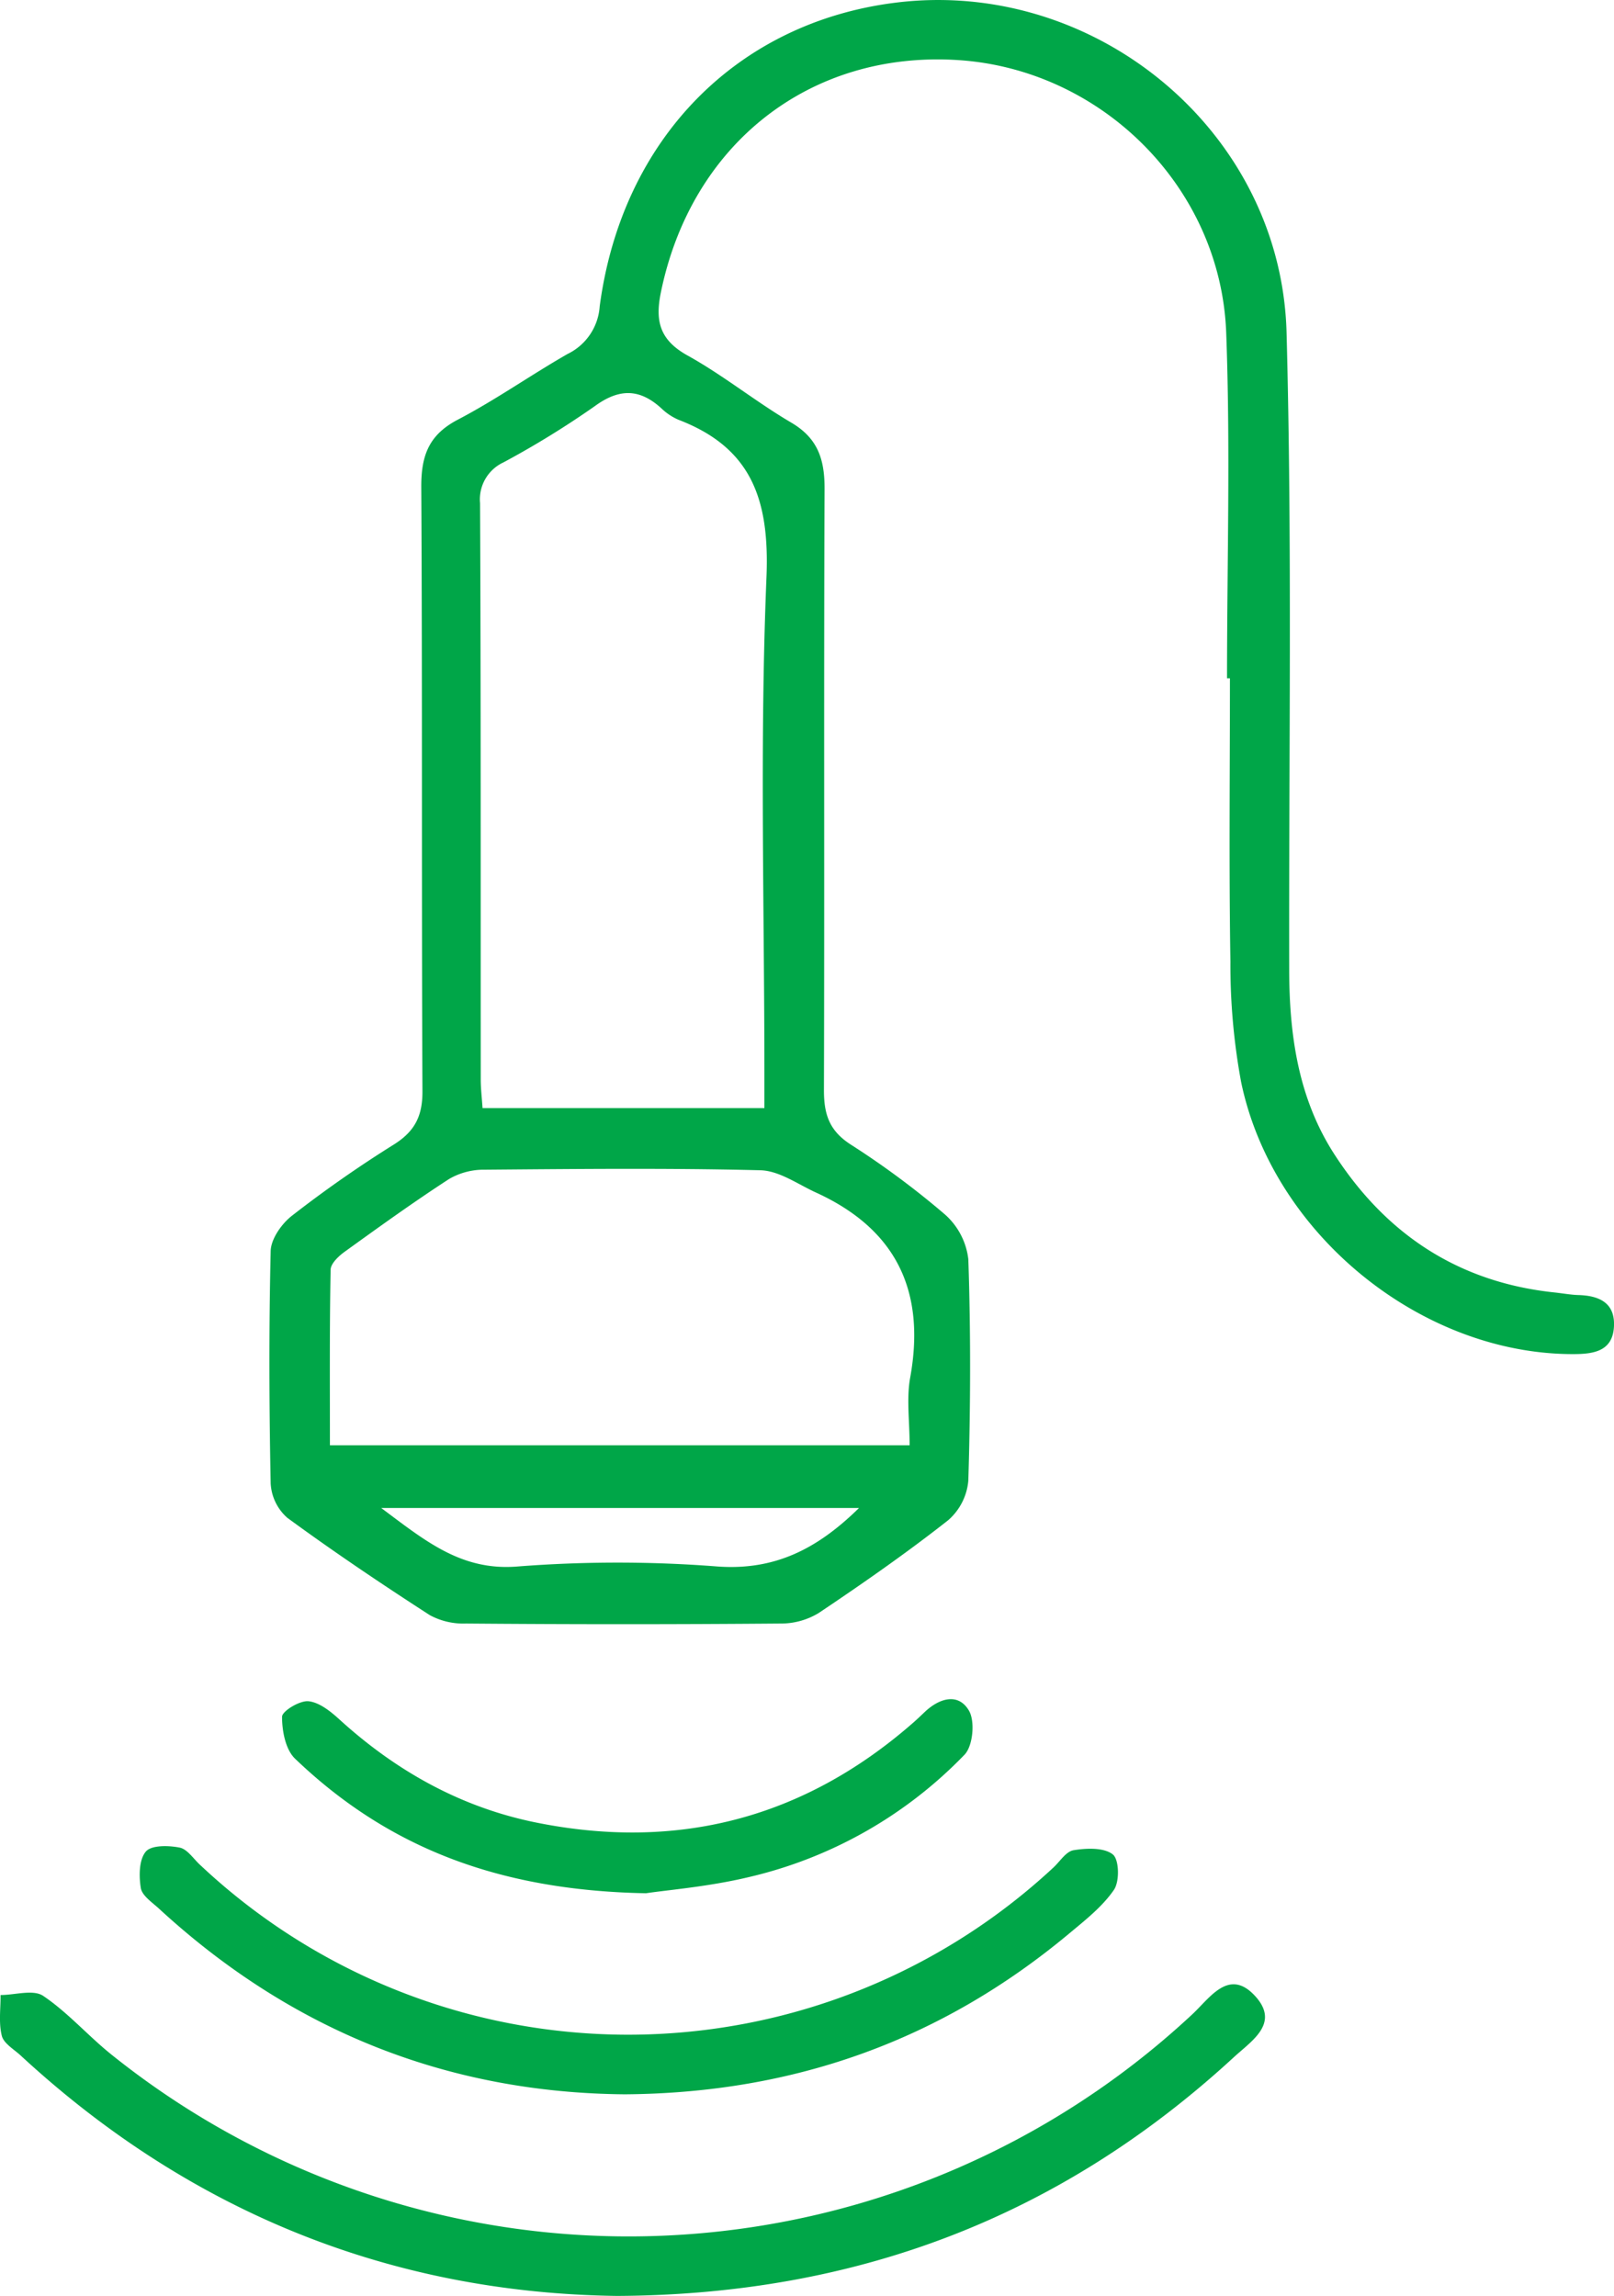 <svg id="Isolation_Mode" data-name="Isolation Mode" xmlns="http://www.w3.org/2000/svg" viewBox="0 0 233.4 332.07"><title>Artboard 1</title><style>path{fill: #00a648;}</style><path d="M177.44,98.1c0-16.66.5-33.34-.12-50-.8-21-18-38.07-38.77-39.41-21.44-1.38-38.63,12.16-43,33.69-.81,4.05-.16,6.77,3.81,9,5.23,2.89,9.93,6.73,15.09,9.76,3.84,2.27,4.8,5.33,4.79,9.55-.12,29,0,58-.09,87,0,3.51.79,5.85,3.84,7.83a121.36,121.36,0,0,1,13.63,10.11,10.22,10.22,0,0,1,3.41,6.51c.36,10.65.32,21.33,0,32a8.57,8.57,0,0,1-2.93,5.75c-6,4.72-12.32,9.12-18.68,13.39a10.48,10.48,0,0,1-5.56,1.54q-22.74.19-45.49,0a10.18,10.18,0,0,1-5.21-1.21c-7-4.52-13.91-9.17-20.62-14.09a7.13,7.13,0,0,1-2.4-5c-.22-11.16-.26-22.33,0-33.49,0-1.78,1.56-4,3.05-5.17A174.35,174.35,0,0,1,57,165.51c3-1.9,4.11-4.11,4.09-7.7-.14-29.16,0-58.33-.17-87.49,0-4.52,1.15-7.46,5.3-9.63,5.45-2.85,10.51-6.43,15.85-9.49a8.26,8.26,0,0,0,4.65-6.88C89.93,20.09,106.63,3.18,129.64.37,158.41-3.15,185.27,19,186.05,48.11c.82,30.65.32,61.33.38,92,0,9.47,1.27,18.68,6.52,26.82,7.47,11.57,17.94,18.53,31.81,20,1.16.12,2.31.34,3.47.38,3.06.08,5.38,1.14,5.16,4.63s-2.92,3.9-5.81,3.91c-22,.07-43.55-17.32-48.11-39.39a93.17,93.17,0,0,1-1.54-17.36c-.22-13.66-.07-27.33-.07-41Zm-66.9,62.17v-4.89c0-24-.69-48,.3-71.9.45-11.12-2.09-18.69-12.71-22.76a8.33,8.33,0,0,1-2.48-1.65c-3.16-2.89-6.11-2.91-9.66-.31a130.29,130.29,0,0,1-13.17,8.11,5.9,5.9,0,0,0-3.4,5.91c.13,27.79.08,55.58.1,83.37,0,1.29.16,2.58.26,4.12Zm21,48.77c0-3.53-.47-6.75.08-9.78,2.27-12.51-2-21.48-13.65-26.79-2.62-1.2-5.29-3.14-8-3.21-13.3-.33-26.61-.19-39.92-.08a9.94,9.94,0,0,0-5.1,1.34c-5.16,3.35-10.15,6.95-15.14,10.55-.88.64-2,1.71-2,2.6-.16,8.4-.1,16.8-.1,25.37Zm-7.27,9.07H55.13c6.44,4.81,11.61,9.12,19.71,8.46a186.27,186.27,0,0,1,28.93,0C112,227.16,118.16,224.07,124.22,218.11Z"/><path d="M89.21,332.07c-32.46-.43-61.6-12-86.24-34.79-1-.91-2.44-1.74-2.71-2.84-.47-1.87-.16-3.92-.18-5.89,2.09,0,4.72-.84,6.16.12,3.55,2.39,6.45,5.73,9.81,8.44a119.48,119.48,0,0,0,156.41-5.81c2.52-2.36,5.26-6.68,9-2.65s-.53,6.55-3.15,9C153.46,320.49,124.1,331.91,89.21,332.07Z"/><path d="M90.37,302.91C64.73,302.7,42.11,293.7,22.93,276c-1-.9-2.4-1.85-2.57-2.94-.28-1.73-.26-4.1.73-5.26.81-.95,3.3-.89,4.9-.57,1.12.23,2,1.65,3,2.55a90.29,90.29,0,0,0,123.29.38c1-.9,1.86-2.39,3-2.56,1.87-.3,4.38-.4,5.65.62.91.73,1,3.92.14,5.14-1.66,2.41-4.1,4.33-6.39,6.24C136.18,295.06,114.89,302.73,90.37,302.91Z"/><path d="M93.42,273.83C72,273.44,56,267.14,42.66,254.36c-1.37-1.32-1.88-4-1.87-6.06,0-.81,2.57-2.38,3.83-2.24,1.6.17,3.24,1.51,4.54,2.7,8.19,7.44,17.57,12.67,28.41,14.85,20.39,4.1,38.59-.59,54.34-14.32.63-.54,1.23-1.12,1.83-1.69,2.11-2,4.84-2.79,6.37-.2.92,1.53.59,5.13-.63,6.39a63.22,63.22,0,0,1-31.26,17.72C102.44,272.89,96.44,273.37,93.42,273.83Z"/></svg>